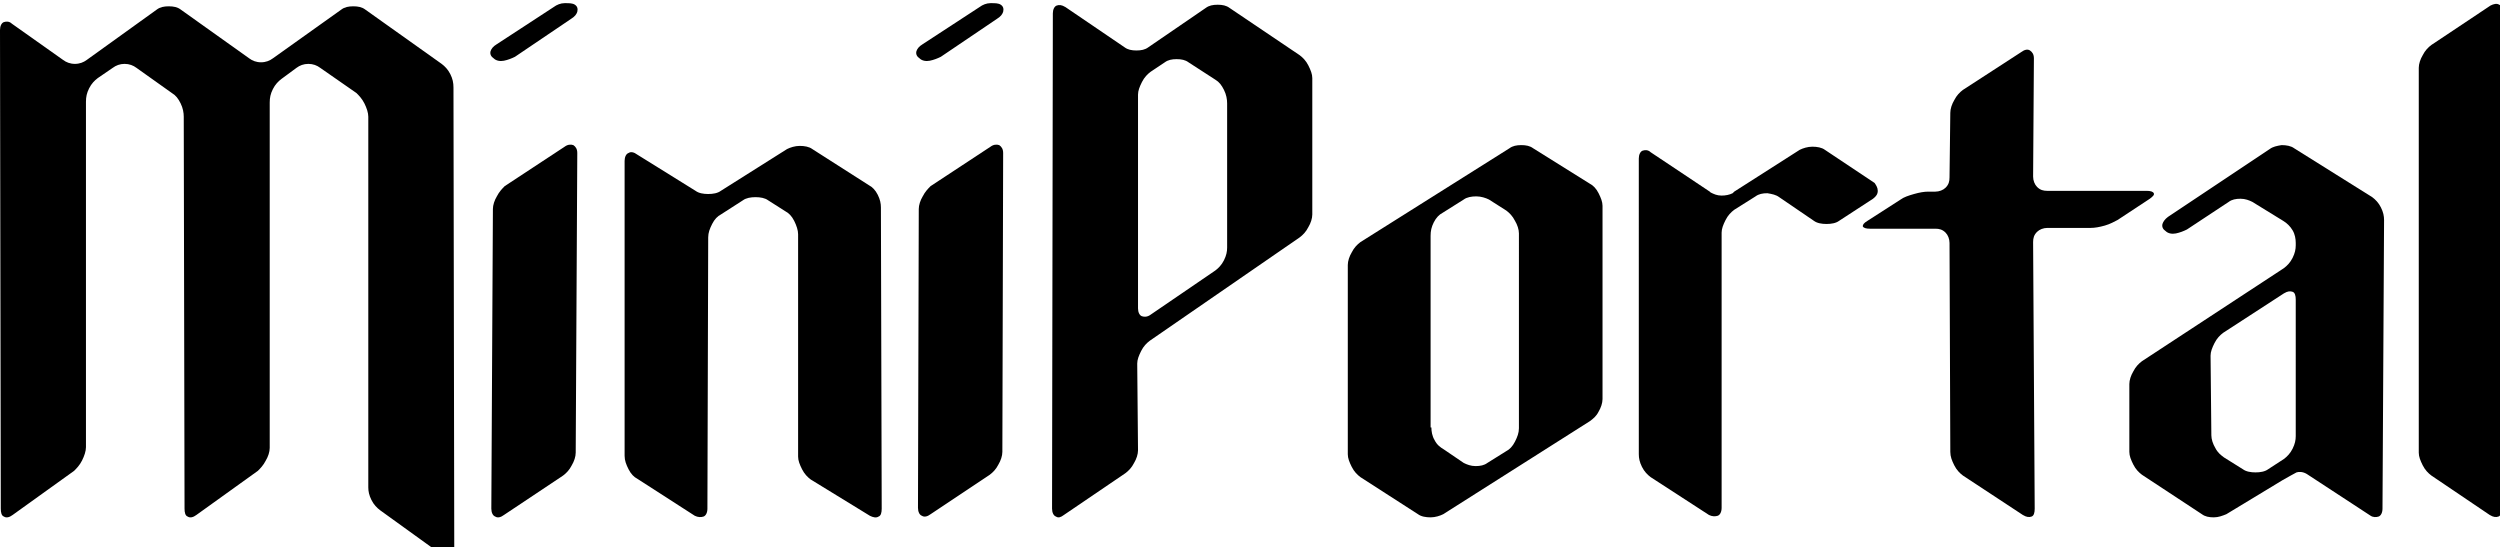 <?xml version="1.0" encoding="utf-8"?>
<!-- Generator: Adobe Illustrator 24.2.0, SVG Export Plug-In . SVG Version: 6.00 Build 0)  -->
<svg version="1.1" id="Layer_1" xmlns="http://www.w3.org/2000/svg" xmlns:xlink="http://www.w3.org/1999/xlink" x="0px" y="0px"
	 width="317px" height="69.4px" viewBox="0 0 317 69.4" style="enable-background:new 0 0 317 69.4;" xml:space="preserve">
<g>
	<path d="M34.2,16.8v40c0,0.5-0.2,1.1-0.5,1.6c-0.3,0.6-0.7,1-1,1.3l-7.8,5.6c-0.4,0.3-0.8,0.4-1.1,0.2c-0.3-0.1-0.4-0.5-0.4-1
		l-0.1-49.6v-0.1c0-0.5-0.1-1.1-0.4-1.7s-0.6-1-1.1-1.3l-4.5-3.2c-0.4-0.3-0.9-0.5-1.5-0.5c-0.6,0-1.1,0.2-1.5,0.5l-1.9,1.3
		c-0.4,0.3-0.8,0.7-1.1,1.3c-0.3,0.6-0.4,1.1-0.4,1.7v43.8c0,0.5-0.2,1.1-0.5,1.7c-0.3,0.6-0.7,1-1,1.3l-7.8,5.6
		c-0.4,0.3-0.8,0.4-1.1,0.2c-0.3-0.1-0.4-0.5-0.4-1L0,3.8c0-0.5,0.2-0.9,0.5-1c0.3-0.1,0.7-0.1,1,0.2L8,7.6c0.4,0.3,0.9,0.5,1.5,0.5
		c0.6,0,1.1-0.2,1.5-0.5l8.9-6.4c0.4-0.3,0.9-0.4,1.5-0.4c0.6,0,1.1,0.1,1.5,0.4l8.7,6.2c0.4,0.3,0.9,0.5,1.5,0.5
		c0.6,0,1.1-0.2,1.5-0.5l8.7-6.2c0.4-0.3,0.9-0.4,1.5-0.4c0.6,0,1.1,0.1,1.5,0.4L56,8.1c0.4,0.3,0.8,0.7,1.1,1.3
		c0.3,0.6,0.4,1.1,0.4,1.7l0.1,58.5c0,0.5-0.2,0.9-0.5,1c-0.3,0.1-0.7,0.1-1-0.2l-7.9-5.7c-0.4-0.3-0.8-0.7-1.1-1.3
		c-0.3-0.6-0.4-1.1-0.4-1.6V14.8c0-0.5-0.2-1.1-0.5-1.7c-0.3-0.6-0.7-1-1-1.3l-4.6-3.2c-0.4-0.3-0.9-0.5-1.5-0.5
		c-0.6,0-1.1,0.2-1.5,0.5L35.7,10c-0.4,0.3-0.8,0.7-1.1,1.3c-0.3,0.6-0.4,1.1-0.4,1.7V16.8z"/>
	<path d="M65.3,7.2c-0.4,0.2-0.9,0.4-1.4,0.5c-0.5,0.1-1,0-1.3-0.3c-0.3-0.2-0.5-0.5-0.4-0.9c0.1-0.3,0.3-0.6,0.8-0.9l7.2-4.7
		c0.4-0.3,0.9-0.5,1.4-0.5c0.6,0,1,0,1.3,0.2c0.3,0.2,0.4,0.5,0.3,0.9c-0.1,0.3-0.3,0.6-0.8,0.9L65.3,7.2z M62.5,26.5
		c0-0.5,0.2-1.1,0.5-1.6c0.3-0.6,0.7-1,1-1.3l7.6-5c0.4-0.3,0.8-0.3,1.1-0.2c0.3,0.2,0.5,0.5,0.5,1L73,57.4c0,0.5-0.2,1.1-0.5,1.6
		c-0.3,0.6-0.7,1-1.1,1.3l-7.5,5c-0.4,0.3-0.8,0.4-1.1,0.2c-0.3-0.1-0.5-0.5-0.5-1L62.5,26.5z"/>
	<path d="M111.8,64.5c0,0.5-0.1,0.9-0.4,1c-0.3,0.2-0.7,0.1-1.1-0.1l-7.5-4.6c-0.4-0.3-0.8-0.7-1.1-1.3c-0.3-0.6-0.5-1.1-0.5-1.6
		V29.7c0-0.5-0.2-1.1-0.5-1.7c-0.3-0.6-0.7-1-1.1-1.2l-2.2-1.4c-0.4-0.3-1-0.4-1.6-0.4c-0.6,0-1.2,0.1-1.6,0.4l-2.8,1.8
		c-0.4,0.2-0.8,0.6-1.1,1.2c-0.3,0.6-0.5,1.1-0.5,1.7l-0.1,34.4c0,0.5-0.2,0.9-0.5,1c-0.3,0.1-0.7,0.1-1.1-0.1l-7.3-4.7
		c-0.4-0.2-0.8-0.6-1.1-1.2c-0.3-0.6-0.5-1.1-0.5-1.7V28.6v-3.7v-4.5c0-0.5,0.2-0.9,0.5-1c0.3-0.2,0.7-0.1,1.1,0.2l7.4,4.6
		c0.4,0.3,1,0.4,1.6,0.4c0.6,0,1.2-0.1,1.6-0.4l8.4-5.3c0.4-0.2,1-0.4,1.6-0.4c0.6,0,1.2,0.1,1.6,0.4l7.2,4.6
		c0.4,0.2,0.8,0.6,1.1,1.2c0.3,0.6,0.4,1.1,0.4,1.6L111.8,64.5z"/>
	<path d="M119.3,7.2c-0.4,0.2-0.9,0.4-1.4,0.5c-0.5,0.1-1,0-1.3-0.3c-0.3-0.2-0.5-0.5-0.4-0.9c0.1-0.3,0.3-0.6,0.8-0.9l7.2-4.7
		c0.4-0.3,0.9-0.5,1.4-0.5c0.6,0,1,0,1.3,0.2c0.3,0.2,0.4,0.5,0.3,0.9c-0.1,0.3-0.3,0.6-0.8,0.9L119.3,7.2z M116.5,26.5
		c0-0.5,0.2-1.1,0.5-1.6c0.3-0.6,0.7-1,1-1.3l7.6-5c0.4-0.3,0.8-0.3,1.1-0.2c0.3,0.2,0.5,0.5,0.5,1l-0.1,37.9c0,0.5-0.2,1.1-0.5,1.6
		c-0.3,0.6-0.7,1-1.1,1.3l-7.5,5c-0.4,0.3-0.8,0.4-1.1,0.2c-0.3-0.1-0.5-0.5-0.5-1L116.5,26.5z"/>
	<path d="M145.8,43.2c-0.4,0.3-0.8,0.7-1.1,1.3c-0.3,0.6-0.5,1.1-0.5,1.6l0.1,11c0,0.5-0.2,1.1-0.5,1.6c-0.3,0.6-0.7,1-1.1,1.3
		l-7.8,5.3c-0.4,0.3-0.7,0.4-1,0.2c-0.3-0.1-0.5-0.5-0.5-1l0.1-62.8c0-0.5,0.2-0.9,0.5-1s0.6-0.1,1.1,0.2l7.5,5.1
		c0.4,0.3,0.9,0.4,1.5,0.4c0.6,0,1.1-0.1,1.5-0.4l7.3-5c0.4-0.3,0.9-0.4,1.5-0.4c0.6,0,1.1,0.1,1.5,0.4l8.9,6
		c0.4,0.3,0.8,0.7,1.1,1.3c0.3,0.6,0.5,1.1,0.5,1.6v17.3c0,0.5-0.2,1.1-0.5,1.6c-0.3,0.6-0.7,1-1.1,1.3L145.8,43.2z M150.7,7.9
		c-0.4-0.3-0.9-0.4-1.5-0.4c-0.6,0-1.1,0.1-1.5,0.4l-1.8,1.2c-0.4,0.3-0.8,0.7-1.1,1.3c-0.3,0.6-0.5,1.1-0.5,1.6v27.1
		c0,0.5,0.2,0.9,0.5,1c0.3,0.1,0.7,0.1,1.1-0.2l8.2-5.6c0.4-0.3,0.8-0.7,1.1-1.3c0.3-0.6,0.4-1.1,0.4-1.6v-1.2v-1.9v-1.9V13.1
		c0-0.5-0.1-1.1-0.4-1.7s-0.6-1-1.1-1.3L150.7,7.9z"/>
	<path d="M203.2,50.6c0,0.5-0.2,1.1-0.5,1.6c-0.3,0.6-0.7,0.9-1.1,1.2L183,65.2c-0.4,0.2-1,0.4-1.6,0.4s-1.2-0.1-1.6-0.4l-7.3-4.7
		c-0.4-0.3-0.8-0.7-1.1-1.3c-0.3-0.6-0.5-1.1-0.5-1.6v-24c0-0.5,0.2-1.1,0.5-1.6c0.3-0.6,0.7-1,1.1-1.3l18.9-11.9
		c0.4-0.3,0.9-0.4,1.5-0.4c0.6,0,1.1,0.1,1.5,0.4l7.2,4.5c0.4,0.2,0.8,0.6,1.1,1.2c0.3,0.6,0.5,1.1,0.5,1.6V50.6z M181.5,54.2
		c0,0.5,0.1,1.1,0.4,1.6c0.3,0.6,0.7,0.9,1.2,1.2l2.5,1.7c0.4,0.2,0.9,0.4,1.5,0.4c0.6,0,1.1-0.1,1.5-0.4l2.4-1.5
		c0.4-0.2,0.8-0.6,1.1-1.2c0.3-0.6,0.5-1.1,0.5-1.7V29.6c0-0.5-0.2-1.1-0.5-1.6c-0.3-0.6-0.7-1-1.1-1.3l-2.2-1.4
		c-0.4-0.2-1-0.4-1.6-0.4c-0.6,0-1.2,0.1-1.6,0.4l-2.7,1.7c-0.4,0.2-0.8,0.6-1.1,1.2c-0.3,0.6-0.4,1.1-0.4,1.7V54.2z"/>
	<path d="M238.1,24.2c0,0.4-0.2,0.7-0.6,1l-4.3,2.8c-0.4,0.3-1,0.4-1.6,0.4c-0.6,0-1.2-0.1-1.6-0.4l-4.4-3c-0.4-0.3-0.9-0.4-1.5-0.5
		c-0.6,0-1.1,0.1-1.5,0.4l-2.7,1.7c-0.4,0.3-0.8,0.7-1.1,1.3c-0.3,0.6-0.5,1.1-0.5,1.6v34.9c0,0.5-0.2,0.9-0.5,1
		c-0.3,0.1-0.7,0.1-1.1-0.1l-7.4-4.8c-0.4-0.3-0.8-0.7-1.1-1.3c-0.3-0.6-0.4-1.1-0.4-1.6V20.1c0-0.5,0.2-0.9,0.5-1
		c0.3-0.1,0.7-0.1,1,0.2l7.5,5l0.1,0.1c0.4,0.2,0.8,0.4,1.4,0.4c0.5,0,1-0.1,1.4-0.3c0,0,0.1-0.1,0.1-0.1c0,0,0.1-0.1,0.1-0.1
		l8.3-5.3c0.4-0.2,1-0.4,1.6-0.4c0.6,0,1.2,0.1,1.6,0.4l6.3,4.2C237.9,23.5,238.1,23.8,238.1,24.2z"/>
	<path d="M258,64.5c0,0.5-0.1,0.9-0.4,1c-0.3,0.1-0.6,0.1-1.1-0.2l-7.6-5c-0.4-0.3-0.8-0.7-1.1-1.3c-0.3-0.6-0.5-1.1-0.5-1.7
		l-0.1-26.5c0-0.5-0.2-1-0.5-1.3c-0.4-0.4-0.8-0.5-1.3-0.5h-8.3c-0.5,0-0.8-0.1-0.9-0.3c0-0.2,0.1-0.4,0.6-0.7l4.2-2.7
		c0.4-0.3,1-0.5,1.7-0.7c0.7-0.2,1.3-0.3,1.8-0.3h0.9c0.5,0,1-0.2,1.3-0.5c0.4-0.4,0.5-0.8,0.5-1.3l0.1-8.2c0-0.5,0.2-1.1,0.5-1.6
		c0.3-0.6,0.7-1,1.1-1.3l7.4-4.8c0.4-0.3,0.8-0.4,1.1-0.2s0.5,0.5,0.5,1l-0.1,15c0,0.5,0.2,1,0.5,1.3c0.4,0.4,0.8,0.5,1.3,0.5h12.6
		c0.5,0,0.8,0.1,0.9,0.3c0.1,0.2-0.1,0.4-0.5,0.7l-4.1,2.7c-0.4,0.2-0.9,0.5-1.6,0.7c-0.7,0.2-1.3,0.3-1.8,0.3h-5.5
		c-0.5,0-1,0.2-1.3,0.5c-0.4,0.4-0.5,0.8-0.5,1.3L258,64.5z"/>
	<path d="M302.1,64.5c0,0.5-0.2,0.9-0.5,1c-0.3,0.1-0.7,0.1-1-0.1l-8.1-5.3c-0.5-0.3-1-0.3-1.3-0.2c-0.4,0.2-0.9,0.5-1.8,1l-7.1,4.3
		c-0.5,0.2-1,0.4-1.6,0.4c-0.6,0-1.1-0.1-1.5-0.4l-7.6-5c-0.4-0.3-0.8-0.7-1.1-1.3c-0.3-0.6-0.5-1.1-0.5-1.6v-8.6
		c0-0.5,0.2-1.1,0.5-1.6c0.3-0.6,0.7-1,1.1-1.3L289.6,34c0.4-0.3,0.8-0.7,1.1-1.3c0.3-0.6,0.4-1.1,0.4-1.6v-0.3
		c0-0.5-0.1-1.1-0.4-1.6c-0.3-0.5-0.7-0.9-1.2-1.2l-3.9-2.4c-0.4-0.2-0.9-0.4-1.5-0.4c-0.6,0-1.1,0.1-1.5,0.4l-5.3,3.5
		c-0.4,0.2-0.9,0.4-1.4,0.5c-0.5,0.1-1,0-1.3-0.3c-0.3-0.2-0.5-0.5-0.4-0.9c0.1-0.3,0.3-0.6,0.7-0.9l12.9-8.6
		c0.4-0.3,0.9-0.4,1.5-0.5c0.6,0,1.2,0.1,1.6,0.4l9.9,6.2c0.4,0.3,0.8,0.7,1.1,1.3c0.3,0.6,0.4,1.1,0.4,1.6L302.1,64.5z M291.1,38
		c0-0.5-0.1-0.9-0.4-1c-0.3-0.1-0.6-0.1-1.1,0.2l-7.7,5c-0.4,0.3-0.8,0.7-1.1,1.3c-0.3,0.6-0.5,1.1-0.5,1.6l0.1,10.1
		c0,0.5,0.2,1.1,0.5,1.6c0.3,0.6,0.7,0.9,1.1,1.2l2.4,1.5c0.4,0.3,1,0.4,1.6,0.4s1.2-0.1,1.6-0.4l2-1.3c0.4-0.3,0.8-0.7,1.1-1.3
		c0.3-0.6,0.4-1.1,0.4-1.6V38z"/>
	<path d="M317.2,64.5c0,0.5-0.1,0.9-0.4,1c-0.3,0.1-0.6,0.1-1.1-0.2l-7.4-5c-0.4-0.3-0.8-0.7-1.1-1.3c-0.3-0.6-0.5-1.1-0.5-1.6V8.6
		c0-0.5,0.2-1.1,0.5-1.6c0.3-0.6,0.7-1,1.1-1.3l7.5-5c0.4-0.2,0.8-0.3,1.1-0.1c0.3,0.1,0.5,0.5,0.5,1L317.2,64.5z"/>
</g>
</svg>
